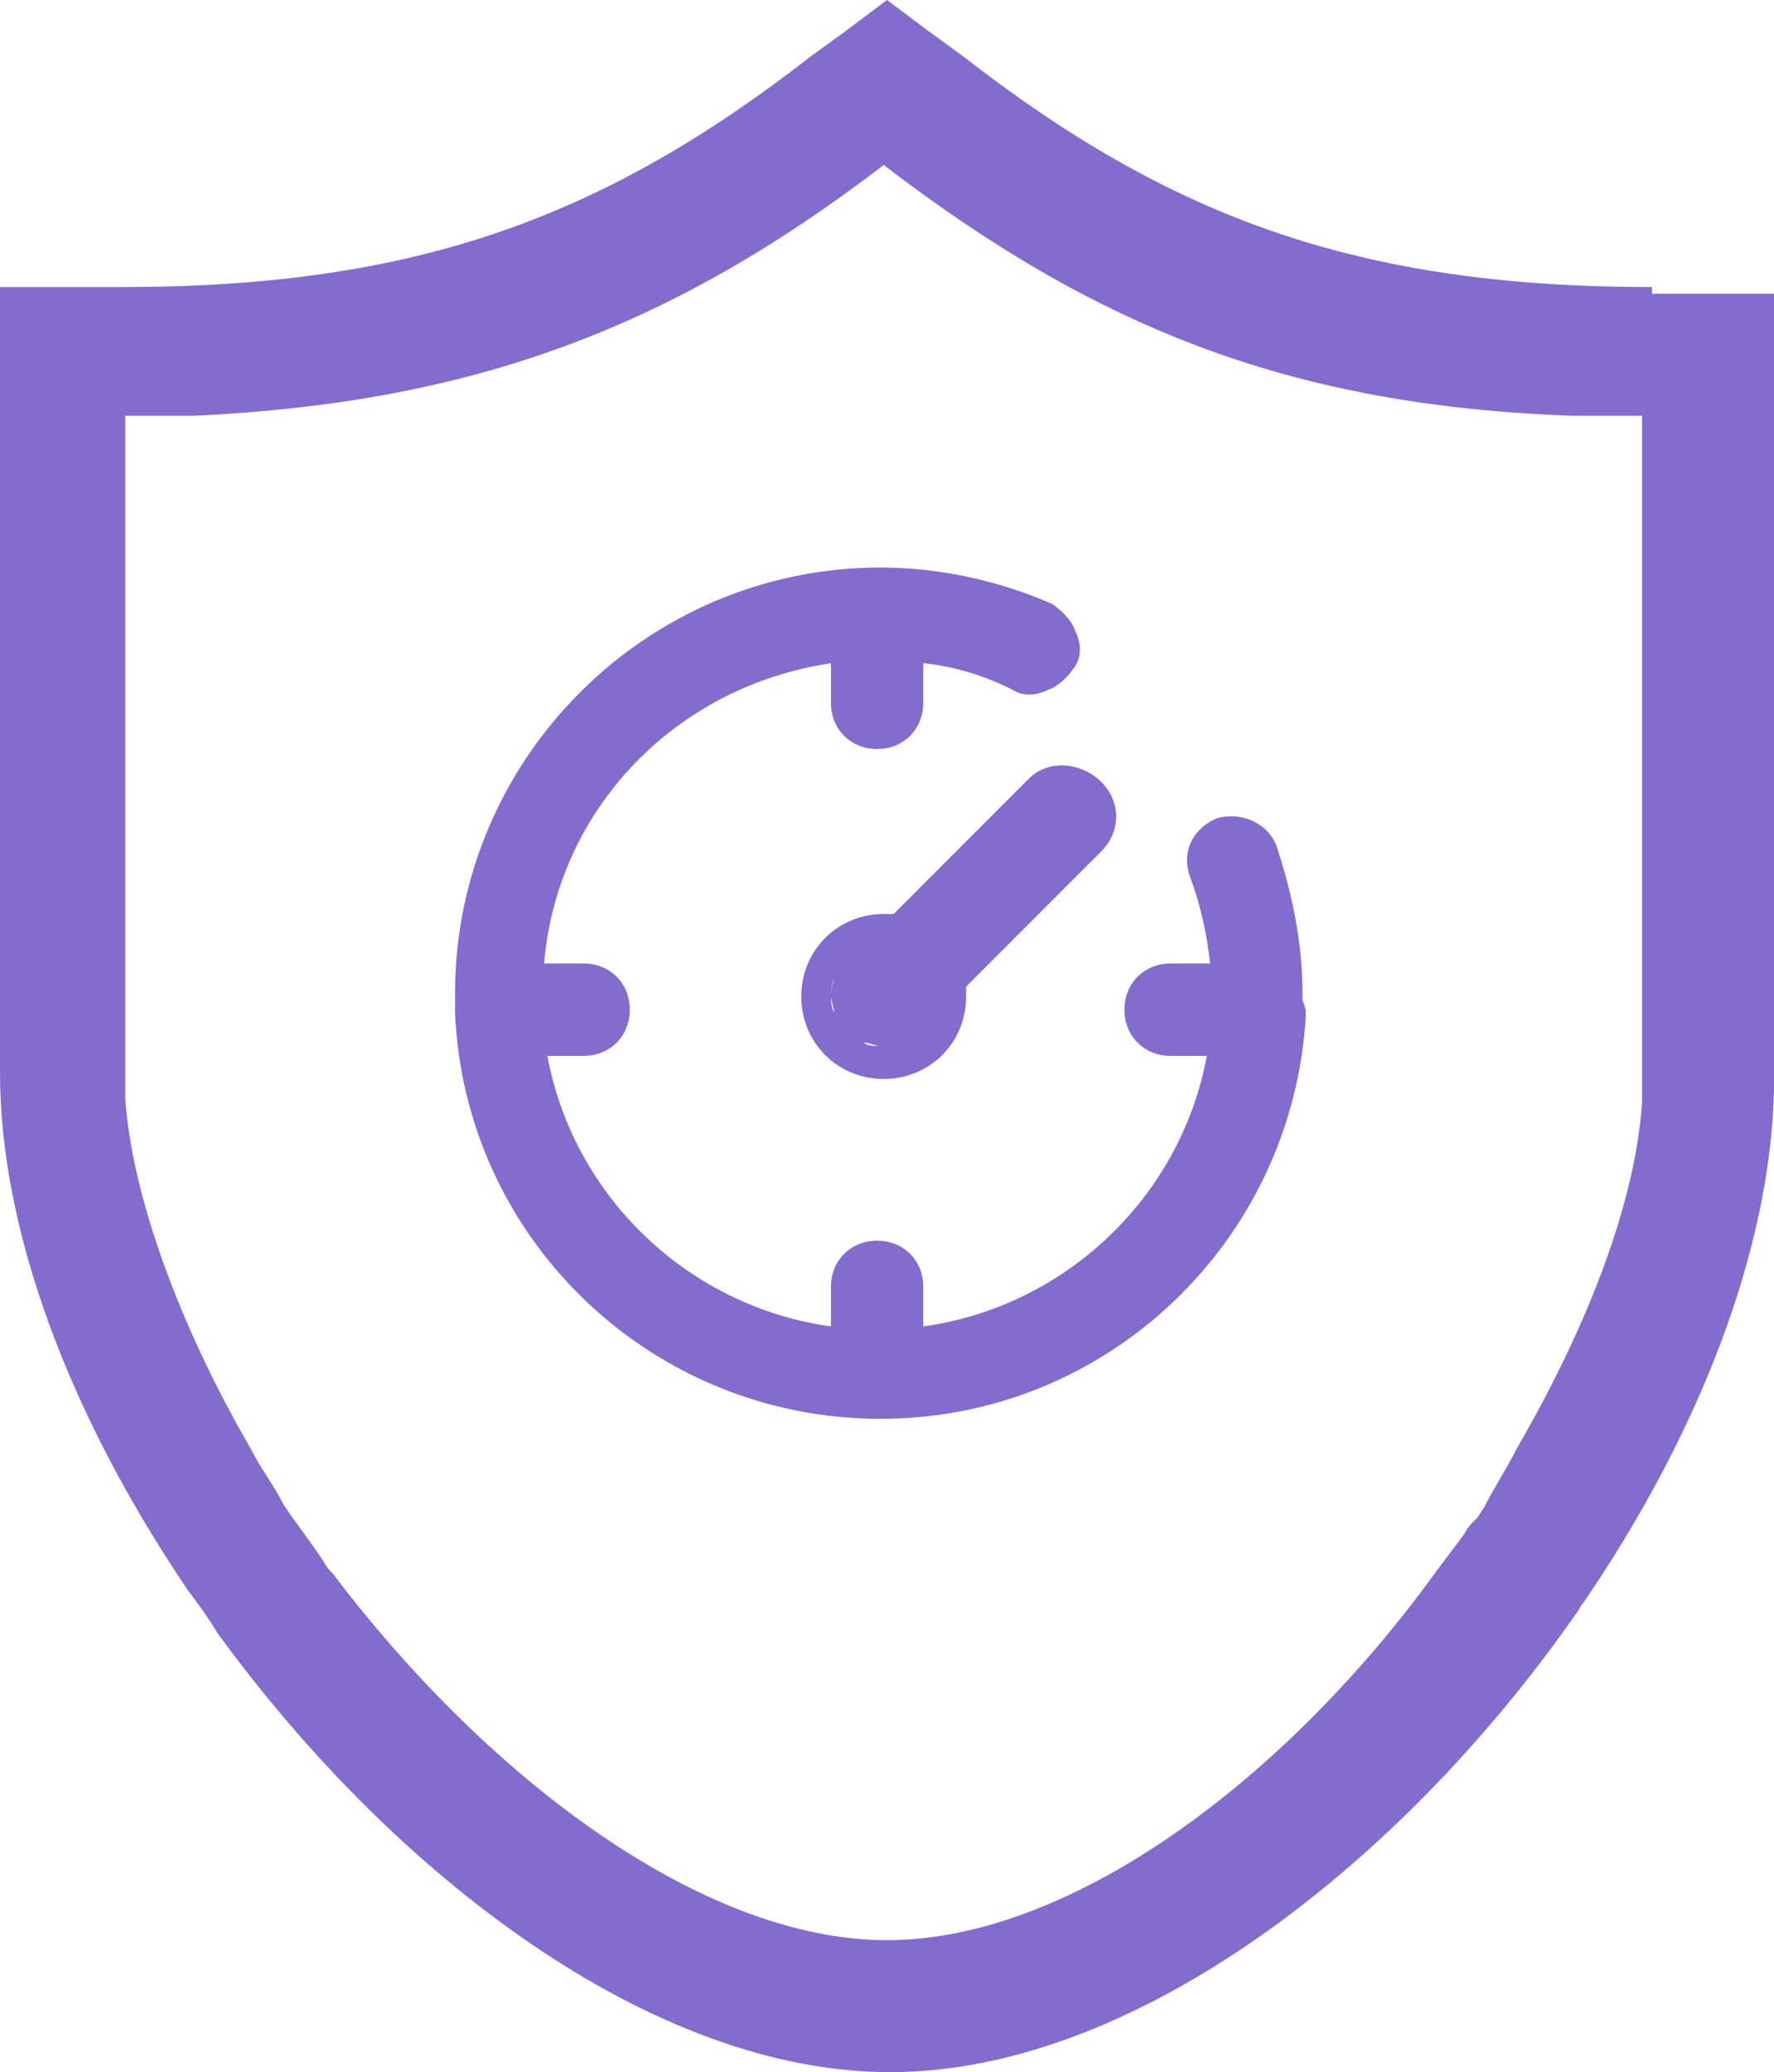<svg xmlns="http://www.w3.org/2000/svg" xmlns:xlink="http://www.w3.org/1999/xlink" fill="none" version="1.1" width="53.8" height="62.8" viewBox="0 0 53.8 62.8"><g><g><g><path d="M50.1,8.7C41.2,8.7,35.5,6.6,29.2,1.7L28.1,0.9L26.9,0L25.7,0.9L24.6,1.7C18.3,6.6,12.6,8.7,3.7,8.7L0,8.7L0,32.5C0,37.3,2.1,42.8,5.5,47.9L5.7,48.2C6,48.6,6.3,49,6.6,49.5C12,56.9,19.8,62.8,27,62.8C34.4,62.8,42.5,56.5,47.8,48.9C47.9,48.8,47.9,48.7,48,48.6C51.5,43.5,53.7,37.9,53.8,33C53.8,32.9,53.8,32.8,53.8,32.7L53.8,8.9L50.1,8.9L50.1,8.7ZM26.9,58.8C21.3,58.8,14.8,53.9,10.1,47.7C10,47.6,9.9,47.5,9.8,47.3C9.4,46.7,9,46.2,8.6,45.6C8.3,45,7.9,44.5,7.6,43.9C5.4,40.1,4,36.2,3.8,33.3C3.8,33,3.8,32.8,3.8,32.5L3.8,12.6C4.5,12.6,5.2,12.6,5.9,12.6C14.4,12.2,20.4,9.9,26.8,5C33.2,9.9,39.1,12.3,47.7,12.6C48.4,12.6,49.1,12.6,49.8,12.6L49.8,32.5C49.8,32.8,49.8,33.1,49.8,33.4C49.6,36.4,48.2,40.1,46,43.9C45.7,44.5,45.3,45.1,45,45.7L44.8,46L44.7,46.1C44.6,46.2,44.5,46.3,44.4,46.5C44.1,46.9,43.8,47.3,43.5,47.7C39,53.9,32.5,58.8,26.9,58.8Z" fill="#846BCE" fill-opacity="1"/></g></g><g><g><path d="M39.5,30.3Q39.5,30.2,39.5,30.1C39.5,28.6,39.2,27.1,38.7,25.6C38.4,24.9,37.6,24.6,36.9,24.8C36.2,25.1,35.8,25.8,36.1,26.6C36.4,27.4,36.6,28.3,36.7,29.2L35.5,29.2C34.7,29.2,34.1,29.8,34.1,30.6C34.1,31.4,34.7,32,35.5,32L36.6,32C35.8,36.3,32.3,39.6,28,40.2L28,39C28,38.2,27.4,37.6,26.6,37.6C25.8,37.6,25.2,38.2,25.2,39L25.2,40.2C20.9,39.6,17.4,36.3,16.6,32L17.7,32C18.5,32,19.1,31.4,19.1,30.6C19.1,29.8,18.5,29.2,17.7,29.2L16.5,29.2C16.9,24.5,20.5,20.8,25.2,20.1L25.2,21.3C25.2,22.1,25.8,22.7,26.6,22.7C27.4,22.7,28,22.1,28,21.3L28,20.1C29,20.2,29.9,20.5,30.7,20.9C31,21.1,31.4,21.1,31.8,20.9C32.1,20.8,32.4,20.5,32.6,20.2C32.8,19.9,32.8,19.5,32.6,19.1C32.5,18.8,32.2,18.5,31.9,18.3C30.3,17.6,28.5,17.2,26.7,17.2C19.6,17.2,13.8,23,13.8,30.1Q13.8,30.2,13.8,30.3L13.8,30.5Q13.8,30.6,13.8,30.7C14.1,37.6,19.8,43,26.7,43C33.6,43,39.2,37.6,39.6,30.8L39.6,30.6L39.5,30.3Z" fill="#846BCE" fill-opacity="1"/></g><g><path d="M31.2,23.6L27.1,27.7C27,27.7,26.9,27.7,26.8,27.7C25.4,27.7,24.3,28.8,24.3,30.2C24.3,31.6,25.4,32.7,26.8,32.7C28.2,32.7,29.3,31.6,29.3,30.2C29.3,30.1,29.3,30,29.3,29.9L33.4,25.8C34,25.2,34,24.3,33.4,23.7C32.8,23.1,31.8,23,31.2,23.6ZM25.3,30.7C25.2,30.5,25.2,30.3,25.2,30.2C25.2,30.1,25.2,29.8,25.3,29.7C25.2,29.9,25.2,30.1,25.2,30.2C25.2,30.3,25.3,30.6,25.3,30.7ZM26.7,31.7C26.5,31.7,26.3,31.7,26.2,31.6C26.4,31.6,26.5,31.7,26.7,31.7C26.9,31.7,27.1,31.7,27.2,31.6C27.1,31.6,26.9,31.7,26.7,31.7Z" fill="#846BCE" fill-opacity="1"/></g></g></g></svg>